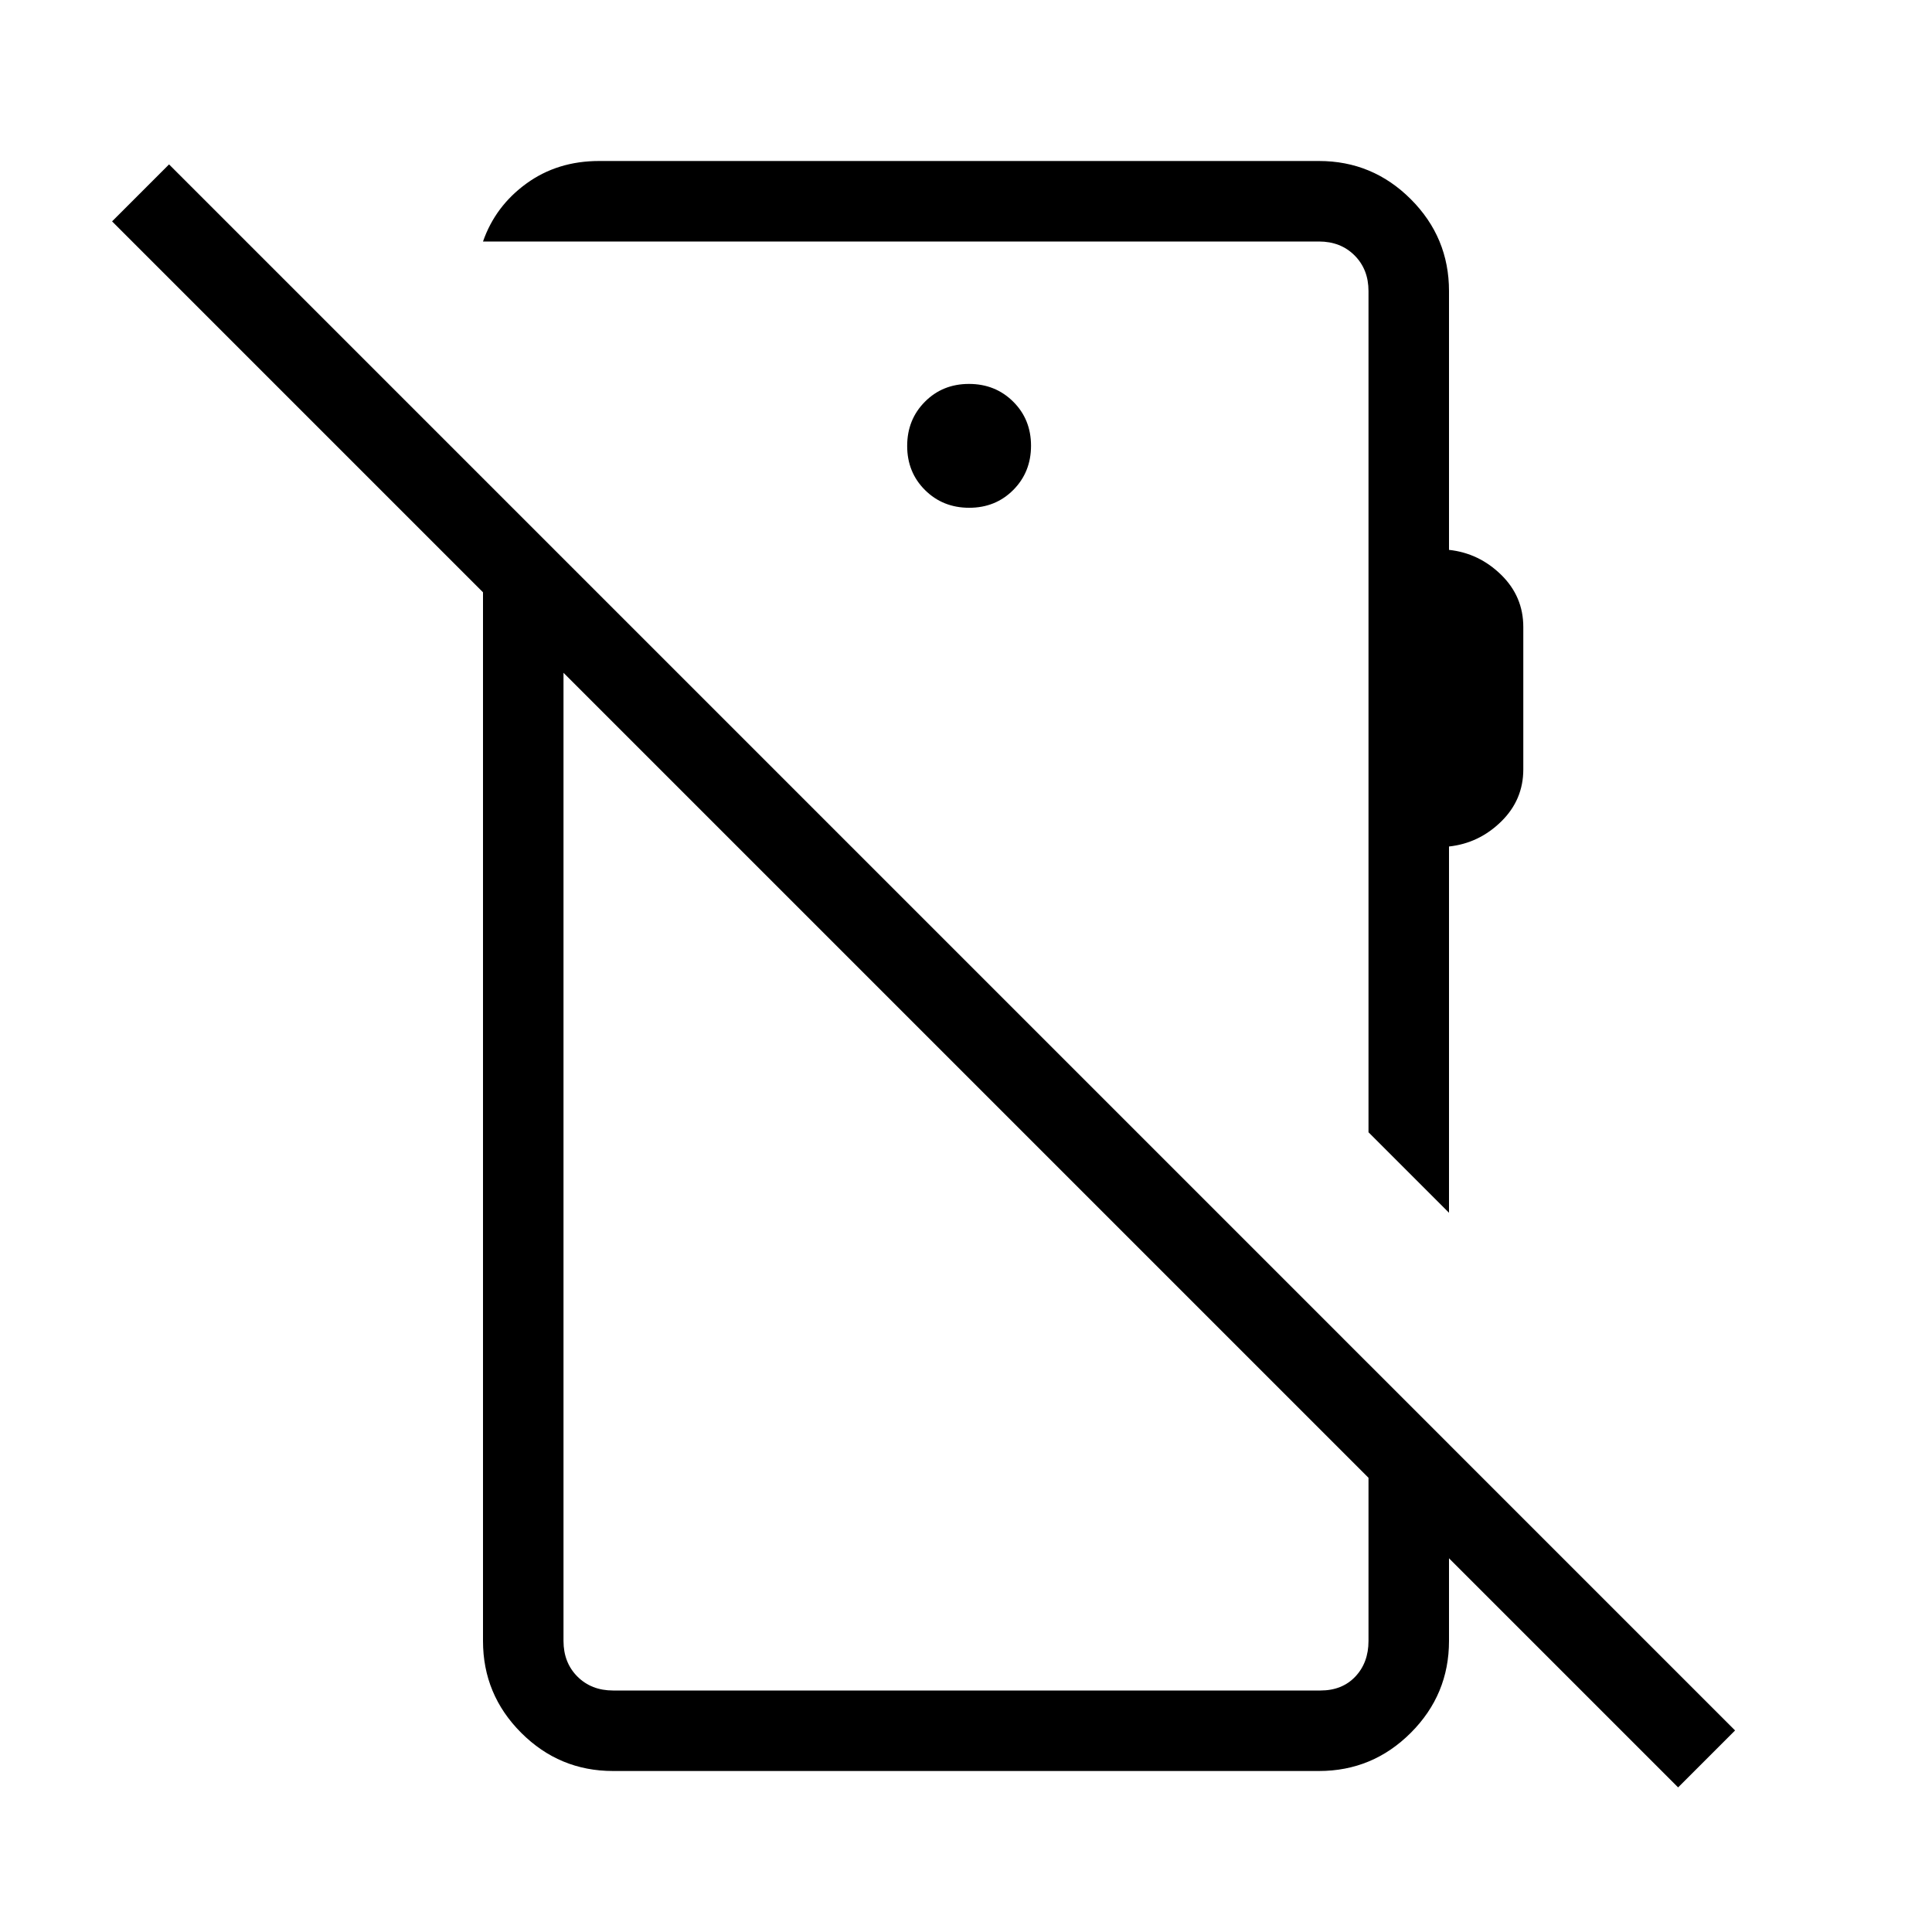 <svg xmlns="http://www.w3.org/2000/svg" height="24" viewBox="0 -960 960 960" width="24"><path d="M833.85-71.85 55.69-850 84-878.31l778.15 778.16-28.3 28.3ZM720-357.38l-40-40v-418q0-10.77-6.92-17.7-6.93-6.92-17.7-6.92H240q6.15-17.62 21.58-28.81Q277-880 297.69-880h357.69q26.66 0 45.64 18.98T720-815.38v128.61q14.92 1.62 25.92 12.39 11 10.76 11 25.92v70.77q0 15.15-11 25.92-11 10.77-25.92 12.39v182ZM481.59-707.69q13.1 0 21.91-8.86 8.81-8.87 8.81-21.97t-8.86-21.9q-8.87-8.81-21.97-8.81t-21.9 8.86q-8.81 8.86-8.81 21.96 0 13.1 8.86 21.91t21.96 8.81ZM304.62-80q-26.66 0-45.64-18.98T240-144.62v-577.69l40 40v537.69q0 10.77 6.92 17.7 6.93 6.92 17.7 6.92h351.53q10.77 0 17.31-6.92 6.54-6.93 6.54-17.7v-137.69l40 40v97.69q0 26.66-18.98 45.64T655.38-80H304.62Zm136.76-321.54Zm106.16-129.54Z"/></svg>